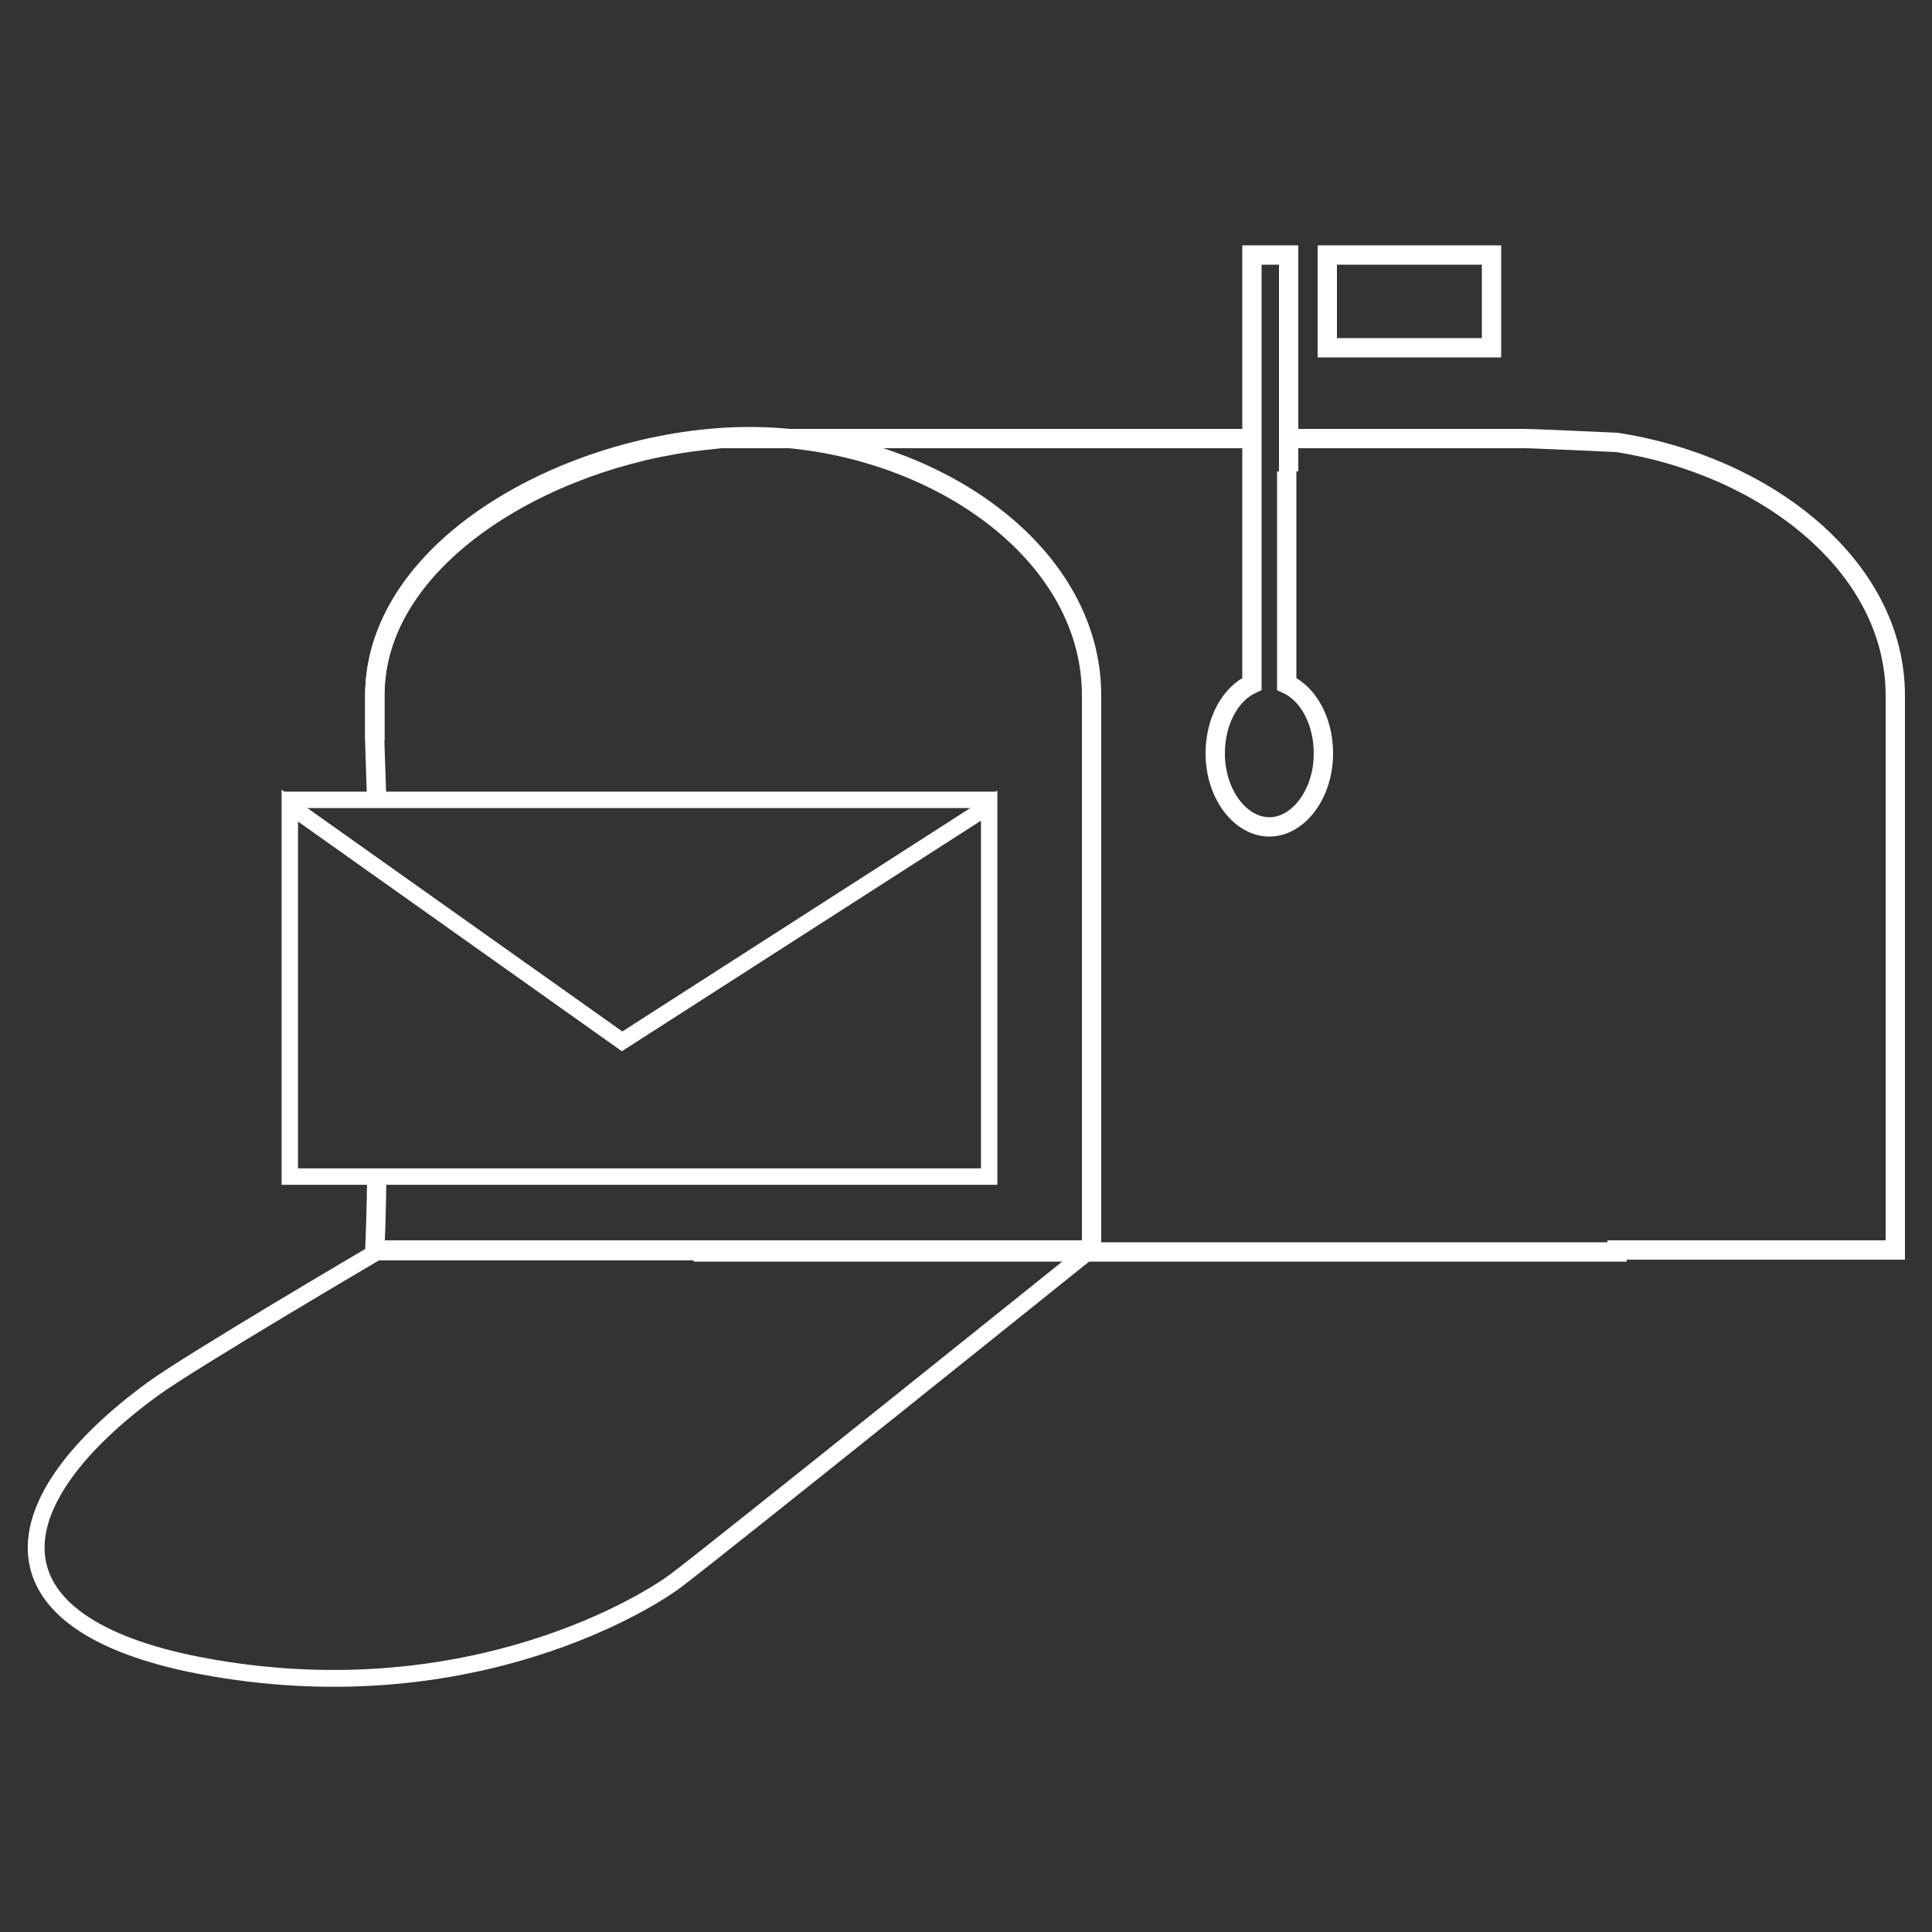 <?xml version="1.0" encoding="utf-8"?>
<!-- Generator: Adobe Illustrator 22.0.1, SVG Export Plug-In . SVG Version: 6.00 Build 0)  -->
<svg version="1.1" id="Layer_1" xmlns="http://www.w3.org/2000/svg" xmlns:xlink="http://www.w3.org/1999/xlink" x="0px" y="0px"
	 viewBox="0 0 100 100" style="enable-background:new 0 0 100 100;" xml:space="preserve">
<rect x="0" y="0" width="100" height="100" fill="#333333" stroke="none"/>
<style type="text/css">
	.st0{fill:none;}
	.st1{fill:none;stroke:#FFFFFF;stroke-miterlimit:10;}
	.st2{fill:none;stroke:#FFFFFF;stroke-width:0.871;stroke-miterlimit:10;}
	.st3{fill:none;stroke:#FFFFFF;stroke-width:0.849;stroke-miterlimit:10;}
</style>
<g>
	<rect class="st0" width="100" height="100"/>
</g>
<g>
	<rect x="68.7" y="13.2" class="st1" width="8.5" height="4.8"/>
	<path class="st1" d="M66.7,22.7"/>
	<path class="st1" d="M19.4,64.7h17v0.1h47.3v-0.1h14.4c0,0,0-21,0-28.7c0-6.7-6.7-11.9-14.4-13.1c0,0-4.3-0.2-4.8-0.2
		c0,0-5.4,0-12.3,0"/>
	<path class="st1" d="M64.8,22.7c-12,0-27.2,0-27.5,0l-0.9,0.1c-8.2,0.9-17,6.1-17,13.2c0,0.8,0,1.5,0,2.3"/>
	<path class="st1" d="M19.5,41.5l-0.1-3c0-0.2,0-0.4,0-0.6c0-0.6,0-1.2,0-1.9c0-7.9,10.6-13.4,19.4-13.4c9,0,17.7,5.7,17.7,13.4
		s0,28.7,0,28.7H19.4c0,0,0.1-2.2,0.1-4.2"/>
	<g>
		<path class="st1" d="M64.8,24.4v11c-1.1,0.5-1.9,1.9-1.9,3.6c0,2.1,1.3,3.8,2.8,3.8s2.8-1.7,2.8-3.8c0-1.7-0.8-3.1-1.9-3.6v-11"/>
		<polyline class="st1" points="66.7,24.4 66.7,13.2 64.8,13.2 64.8,24.4 		"/>
	</g>
	<path class="st2" d="M19.5,64.8c0,0-9.7,5.7-11.6,7.1C0.1,77.6-1,83.8,9.8,86.1c13.6,2.8,23.2-2.8,25.2-4.3s21.3-17,21.3-17H19.5z"
		/>
	<g>
		<polygon class="st3" points="32.2,53.9 15,41.7 15,60.9 51.2,60.9 51.2,41.7 		"/>
		<line class="st3" x1="14.6" y1="41.4" x2="51.6" y2="41.4"/>
	</g>
</g>
</svg>
